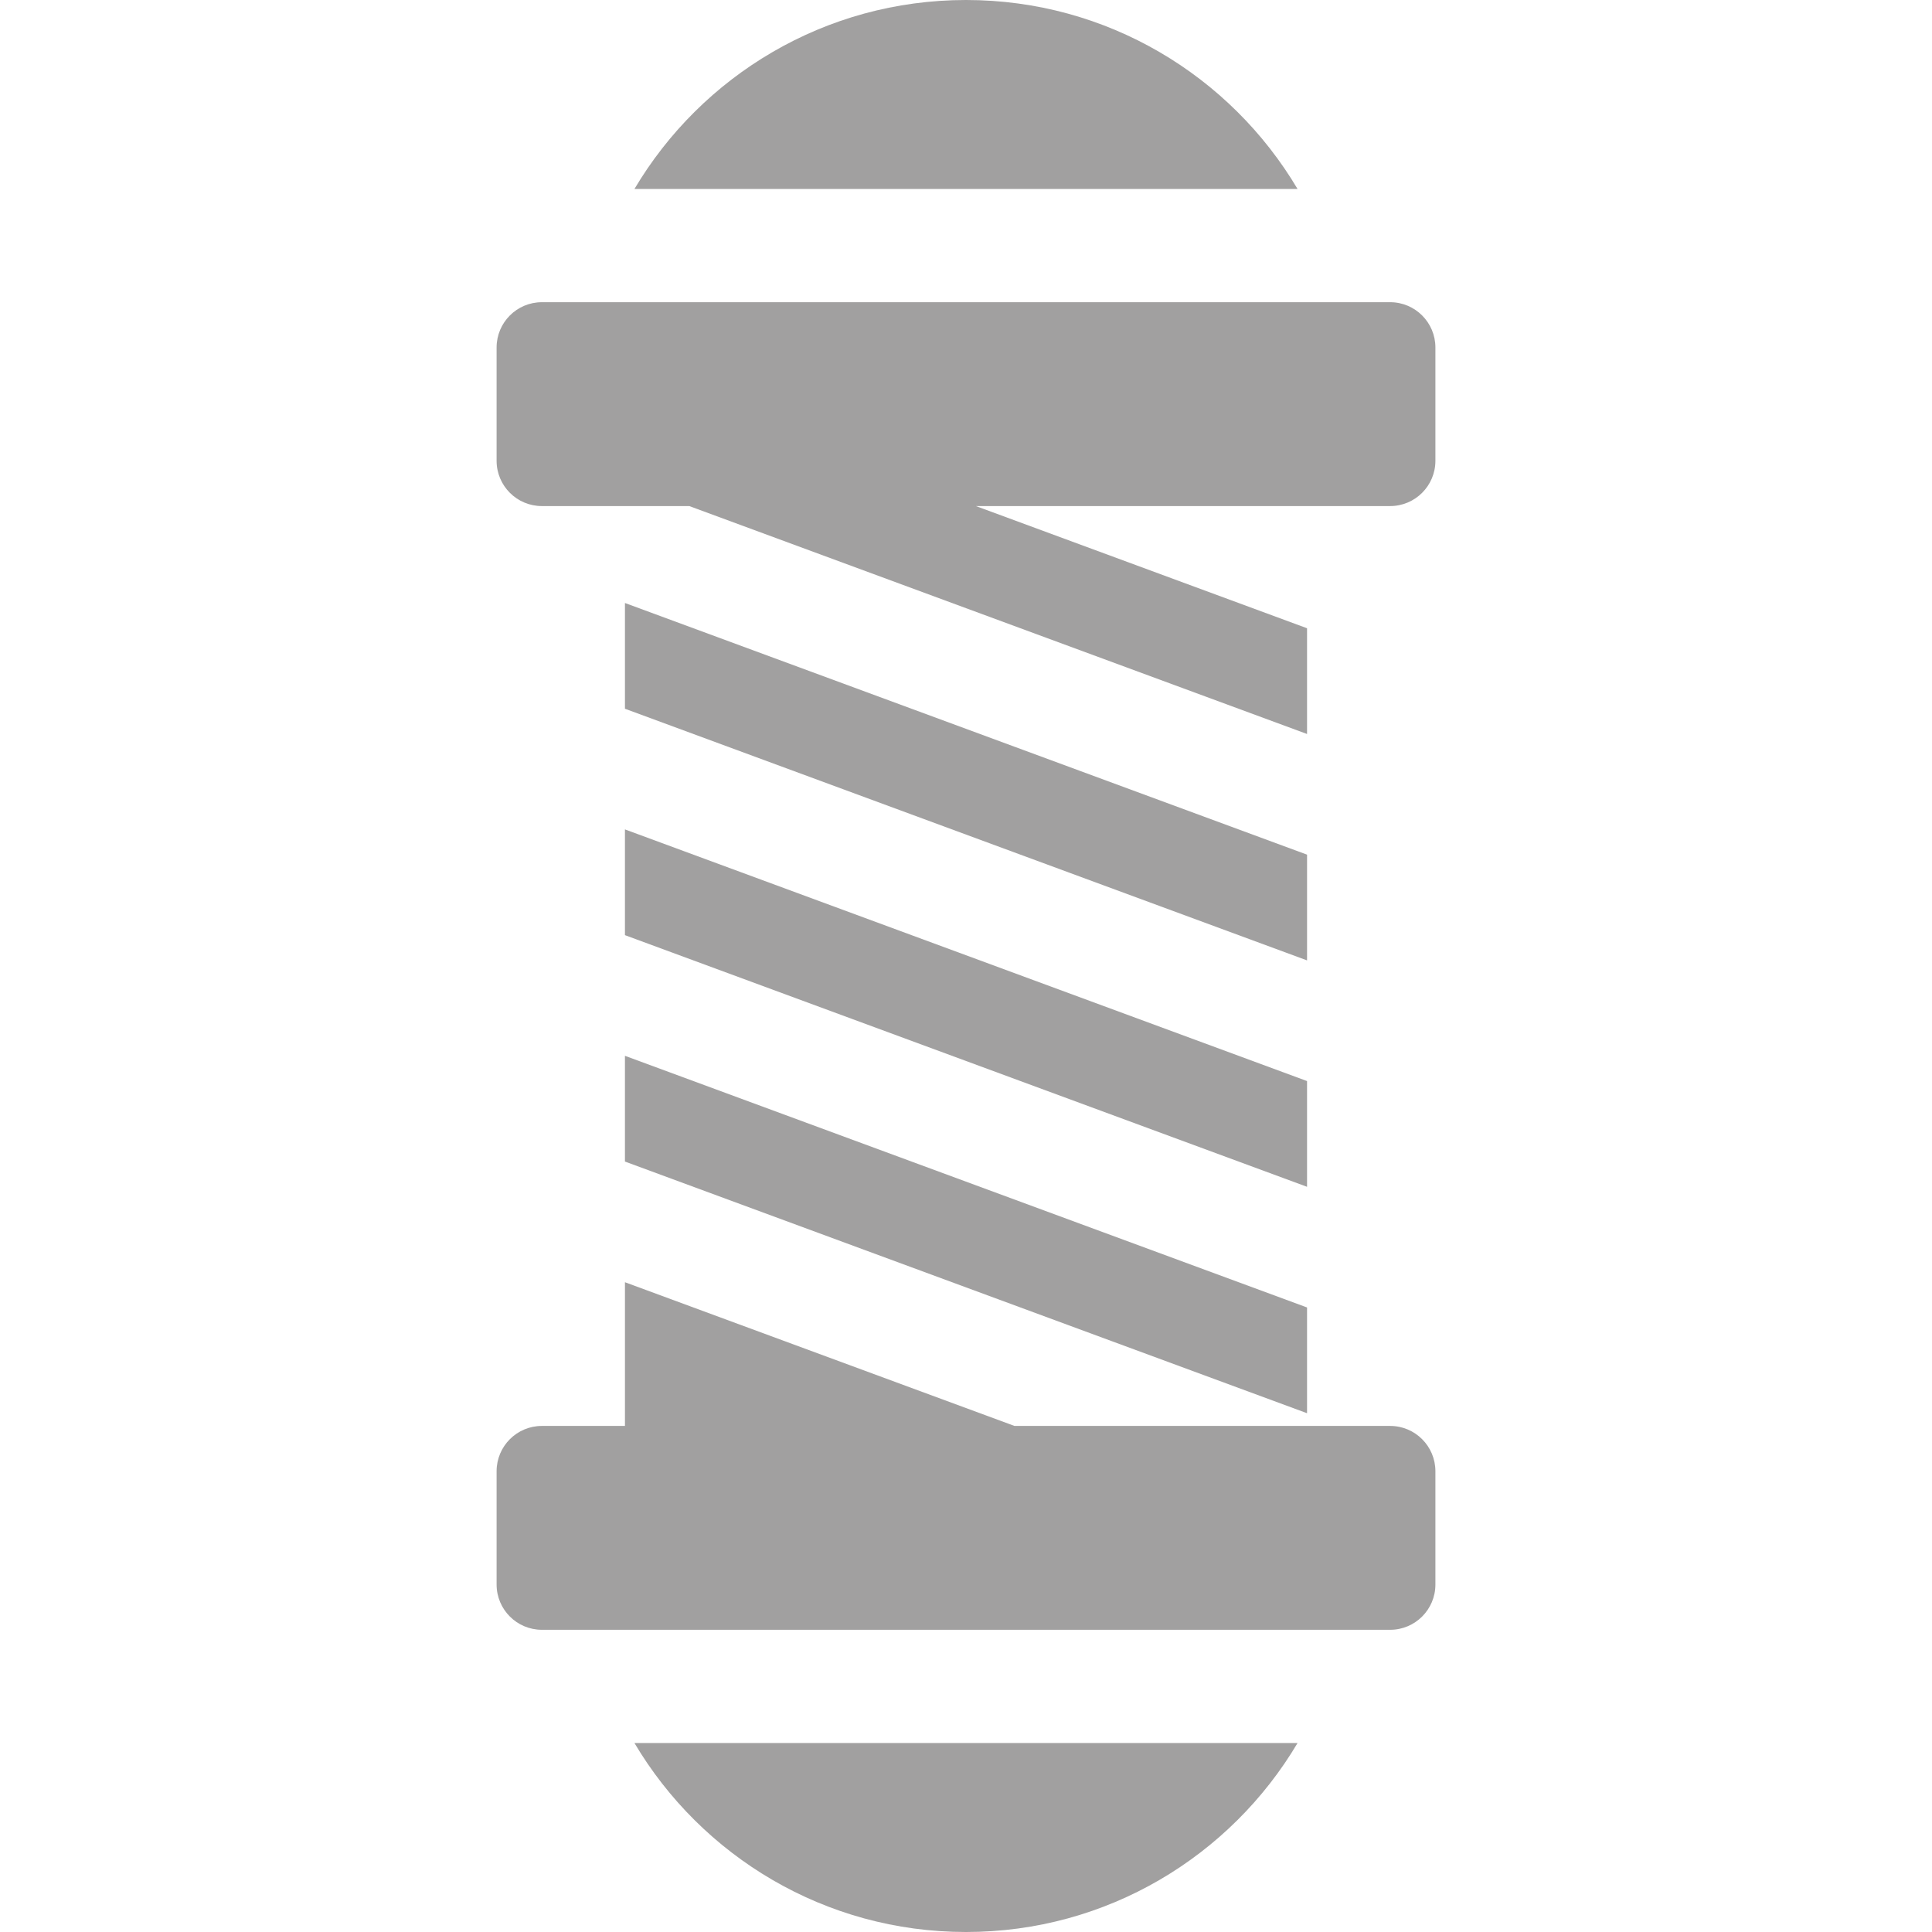 <?xml version="1.0"?>
<svg xmlns="http://www.w3.org/2000/svg" xmlns:xlink="http://www.w3.org/1999/xlink" xmlns:svgjs="http://svgjs.com/svgjs" version="1.1" width="512" height="512" x="0" y="0" viewBox="0 0 512 512" style="enable-background:new 0 0 512 512" xml:space="preserve" class=""><g><g xmlns="http://www.w3.org/2000/svg"><path d="m346.382 226.493-180.764-66.692v28.023l180.764 66.692z" fill="#a1a0a0" data-original="#000000" style="" class=""/><path d="m165.618 247.825 180.764 66.691v-28.023l-180.764-66.692z" fill="#a1a0a0" data-original="#000000" style="" class=""/><path d="m165.618 307.824 180.764 66.692v-28.023l-180.764-66.691z" fill="#a1a0a0" data-original="#000000" style="" class=""/><path d="m256 512c37.391 0 70.082-20.103 87.869-50.087h-175.738c17.787 29.984 50.478 50.087 87.869 50.087z" fill="#a1a0a0" data-original="#000000" style="" class=""/><path d="m368.396 377.886h-99.552l-103.225-38.084v38.084h-22.014c-6.627 0-11.999 5.372-11.999 11.999v30.028c0 6.627 5.372 11.999 11.999 11.999h224.792c6.627 0 11.999-5.372 11.999-11.999v-30.028c-.001-6.627-5.373-11.999-12-11.999z" fill="#a1a0a0" data-original="#000000" style="" class=""/><path d="m256 0c-37.391 0-70.082 20.104-87.869 50.087h175.738c-17.787-29.983-50.478-50.087-87.869-50.087z" fill="#a1a0a0" data-original="#000000" style="" class=""/><path d="m368.396 80.088h-224.792c-6.627 0-11.999 5.372-11.999 11.999v30.028c0 6.627 5.372 11.999 11.999 11.999h39.062l163.715 60.402v-28.023l-87.76-32.379h109.775c6.627 0 11.999-5.372 11.999-11.999v-30.028c0-6.627-5.372-11.999-11.999-11.999z" fill="#a1a0a0" data-original="#000000" style="" class=""/></g></g></svg>
